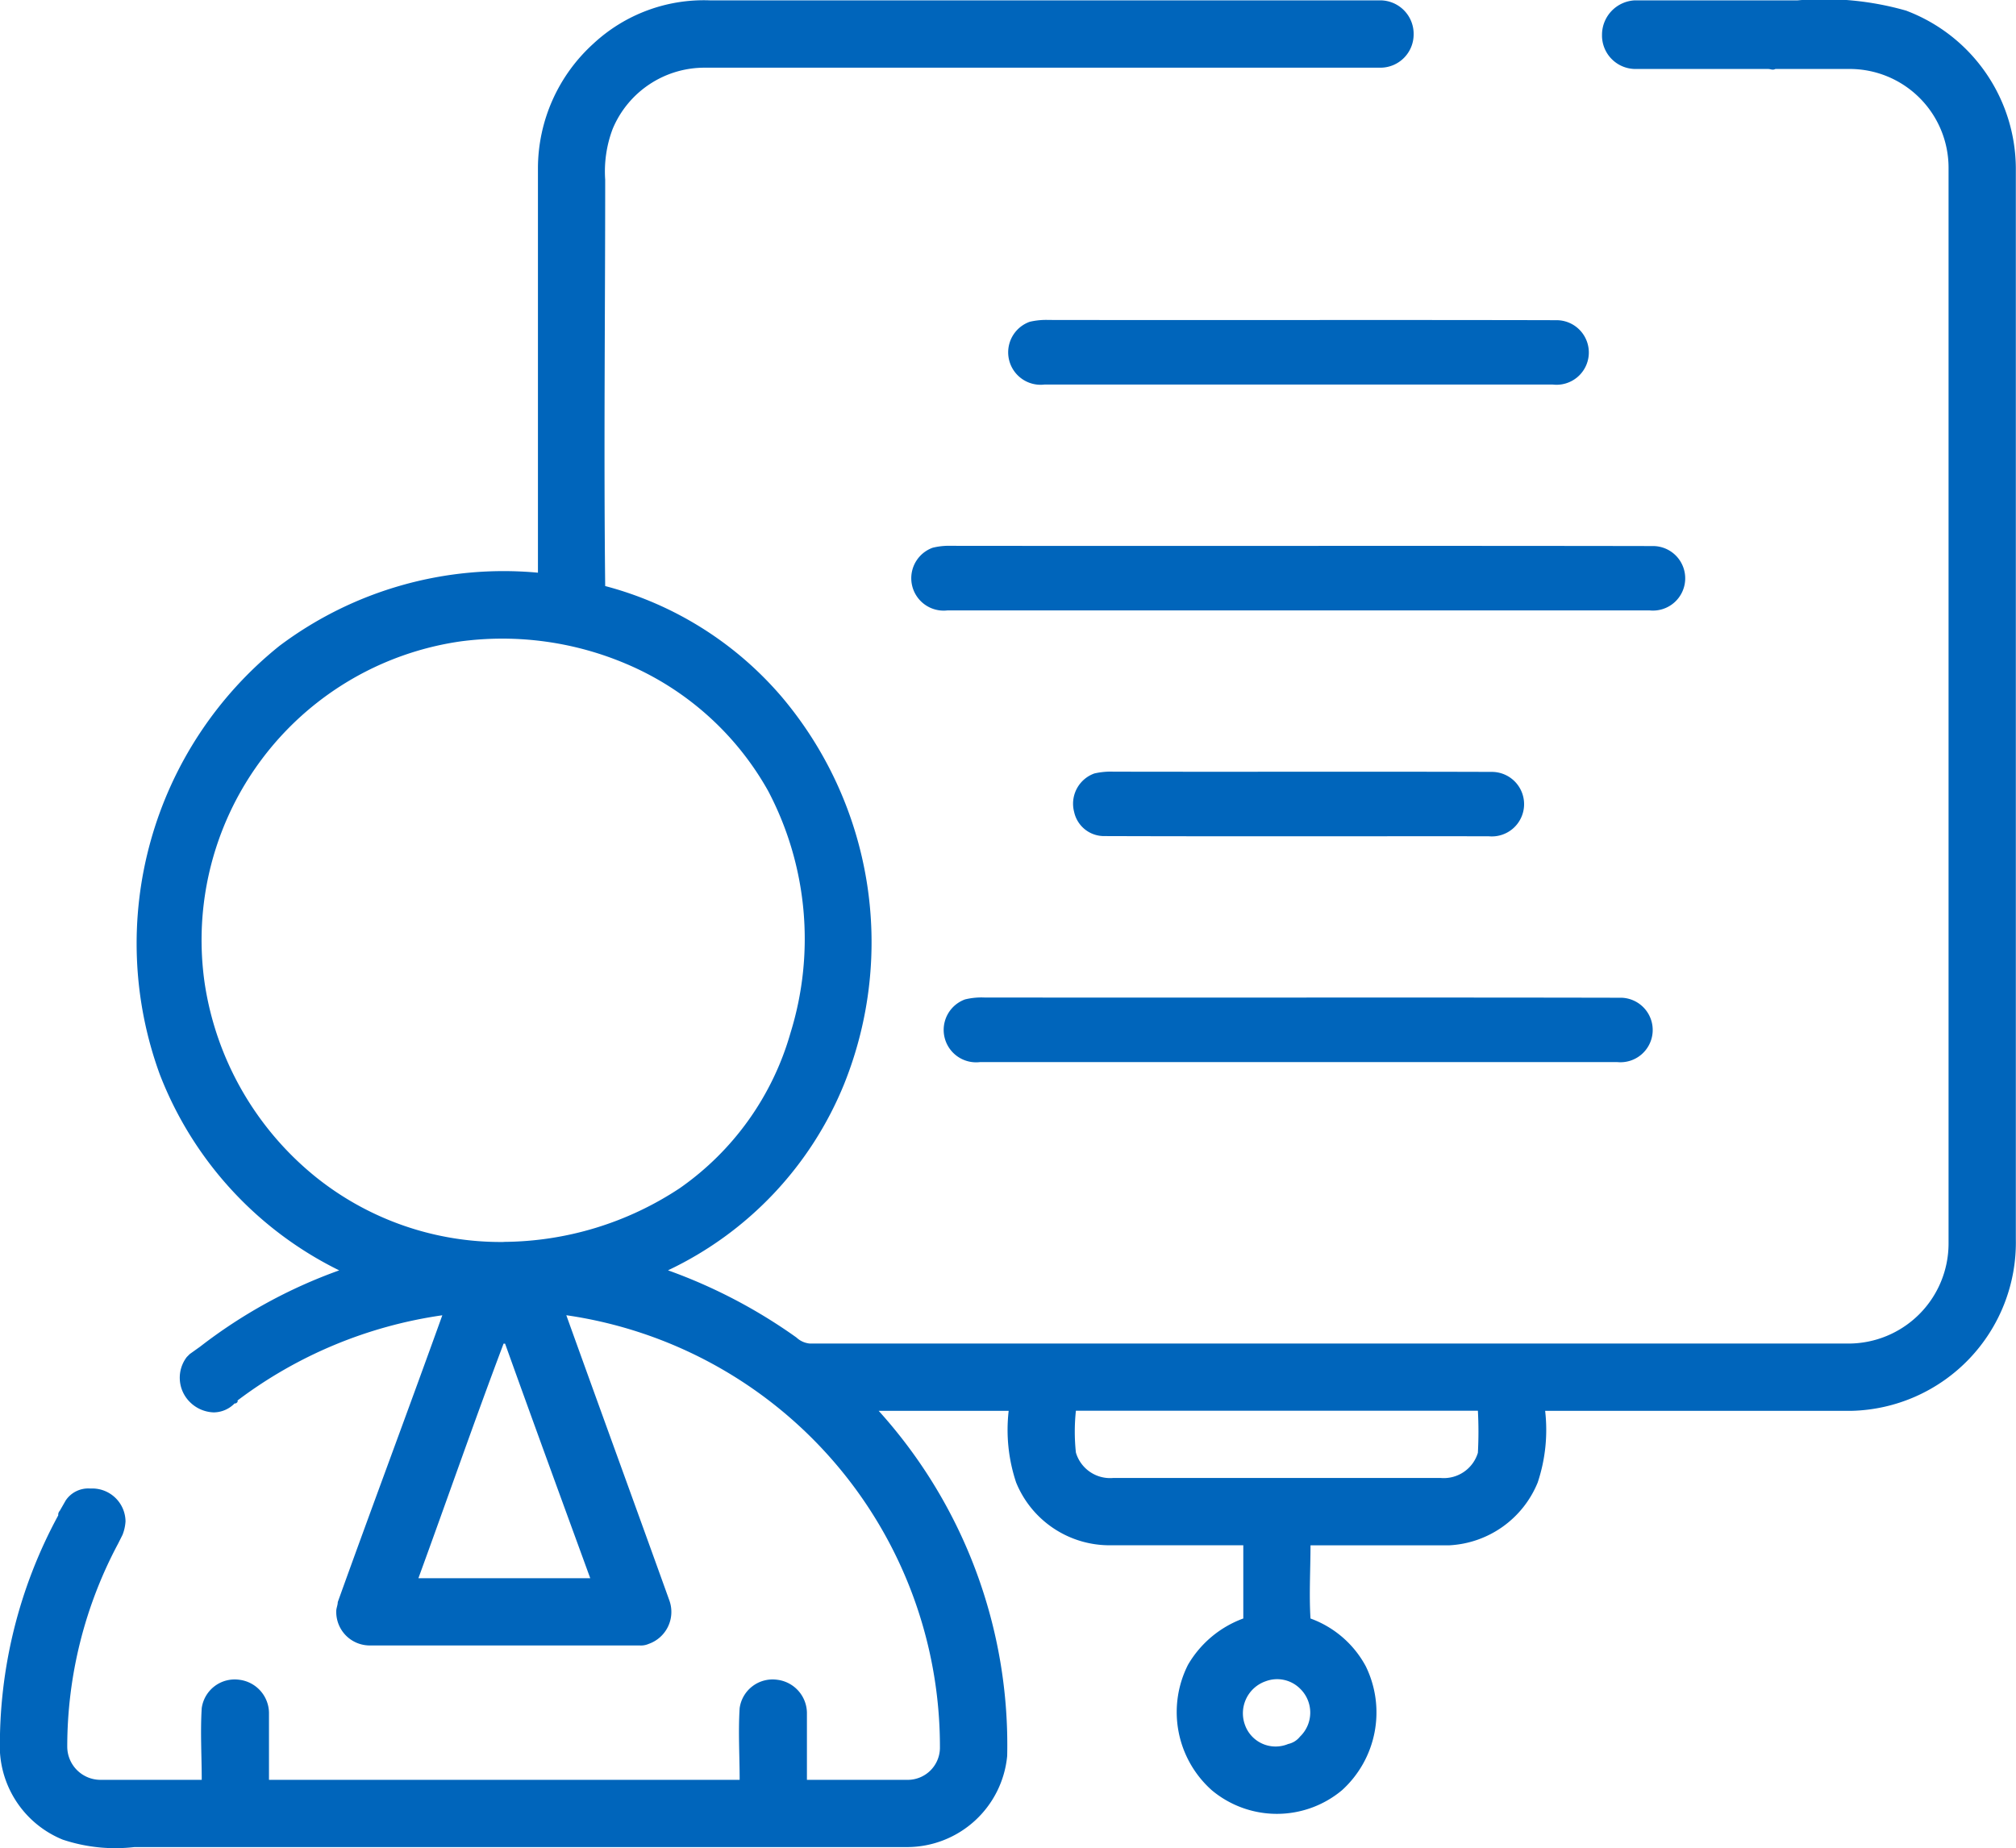 <svg xmlns="http://www.w3.org/2000/svg" xmlns:xlink="http://www.w3.org/1999/xlink" width="84.835" height="77.786" viewBox="0 0 84.835 77.786">
  <defs>
    <clipPath id="clip-path">
      <rect id="Rectangle_528" data-name="Rectangle 528" width="84.835" height="77.786" fill="#0065bb"/>
    </clipPath>
  </defs>
  <g id="پروفایل_اساتید" data-name="پروفایل اساتید" transform="translate(0 0)">
    <g id="Group_429" data-name="Group 429" transform="translate(0 0)" clip-path="url(#clip-path)">
      <path id="Path_628" data-name="Path 628" d="M80.241.452a12.557,12.557,0,0,0-4.59-.44H68.8a1.451,1.451,0,0,0-1.383,1.446A1.41,1.41,0,0,0,68.8,2.9h5.6c.126,0,.189.063.314,0h3.081A4.16,4.16,0,0,1,82,7.055V52.33a4.213,4.213,0,0,1-4.213,4.213h-43.7a.937.937,0,0,1-.566-.252,22.187,22.187,0,0,0-5.408-2.83,14.854,14.854,0,0,0,7.42-7.86A16,16,0,0,0,32.89,29.315a14.7,14.7,0,0,0-7.42-4.653c-.063-5.722,0-11.382,0-17.1a5.061,5.061,0,0,1,.314-2.138,4.187,4.187,0,0,1,3.9-2.578H58.106A1.4,1.4,0,0,0,59.49,1.458,1.41,1.41,0,0,0,58.106.012H29.872a6.822,6.822,0,0,0-4.9,1.824A7.092,7.092,0,0,0,22.64,7.055V24.1a15.706,15.706,0,0,0-10.879,3.081A16.058,16.058,0,0,0,6.731,45.225a15.359,15.359,0,0,0,7.546,8.238,21.238,21.238,0,0,0-5.848,3.207l-.44.314-.126.126A1.438,1.438,0,0,0,7.989,59a1.484,1.484,0,0,0,1.006.44,1.242,1.242,0,0,0,.88-.377c.063,0,.063,0,.126-.063v-.063a18.7,18.7,0,0,1,8.615-3.584c-1.446,4.025-2.955,8.049-4.4,12.073,0,.126-.063.252-.063.377a1.41,1.41,0,0,0,1.383,1.446H26.916a.8.8,0,0,0,.377-.063,1.426,1.426,0,0,0,.88-1.824c-1.446-4.024-2.893-7.986-4.339-12.011A18.347,18.347,0,0,1,39.556,73.522a1.356,1.356,0,0,1-1.383,1.383H33.959v-2.83A1.422,1.422,0,0,0,32.7,70.692a1.4,1.4,0,0,0-1.572,1.195c-.063,1.006,0,2.012,0,3.018H11.322v-2.83a1.422,1.422,0,0,0-1.258-1.383,1.4,1.4,0,0,0-1.572,1.195c-.063,1.006,0,2.012,0,3.018H4.216a1.4,1.4,0,0,1-1.383-1.383A18.149,18.149,0,0,1,4.97,64.97l.189-.377a1.836,1.836,0,0,0,.126-.566A1.4,1.4,0,0,0,3.9,62.643H3.776a1.142,1.142,0,0,0-1.006.5l-.252.44a.231.231,0,0,0-.063.189A20.233,20.233,0,0,0,0,73.711a4.254,4.254,0,0,0,2.641,3.71,6.992,6.992,0,0,0,3.018.314h32.51A4.237,4.237,0,0,0,42.386,73.9a20.967,20.967,0,0,0-5.408-14.526h5.471a6.992,6.992,0,0,0,.314,3.018,4.245,4.245,0,0,0,3.9,2.641h5.659v3.081a4.466,4.466,0,0,0-2.327,1.949A4.405,4.405,0,0,0,51,75.346a4.273,4.273,0,0,0,5.471,0,4.421,4.421,0,0,0,1.006-5.219,4.308,4.308,0,0,0-2.327-2.012c-.063-1.006,0-2.075,0-3.081H61a4.254,4.254,0,0,0,3.71-2.641,6.992,6.992,0,0,0,.314-3.018H77.914a7.087,7.087,0,0,0,6.917-7.232V7.055a7.128,7.128,0,0,0-4.59-6.6m-55.4,65.964H17.61c1.195-3.27,2.327-6.54,3.584-9.873h.063c1.195,3.333,2.39,6.6,3.584,9.873M21.194,52.268a12.426,12.426,0,0,1-7.86-2.7,12.964,12.964,0,0,1-4.716-8.175,12.7,12.7,0,0,1,10.753-14.4,13.328,13.328,0,0,1,6.98.943,12.362,12.362,0,0,1,5.974,5.345,13.356,13.356,0,0,1,.943,10.187A11.958,11.958,0,0,1,28.614,50a13.553,13.553,0,0,1-7.42,2.264M54.711,73.082a.864.864,0,0,1-.5.314,1.369,1.369,0,0,1-1.824-.817,1.426,1.426,0,0,1,.88-1.824,1.368,1.368,0,0,1,1.446.314,1.4,1.4,0,0,1,0,2.012m7.483-11.948A1.5,1.5,0,0,1,60.622,62.2H46.85a1.5,1.5,0,0,1-1.572-1.069,8.24,8.24,0,0,1,0-1.761H62.194a16.434,16.434,0,0,1,0,1.761" transform="translate(-0.003 0.003)" fill="#0065bb"/>
      <path id="Path_631" data-name="Path 631" d="M249.008,116.056a2.991,2.991,0,0,1,.788-.076c7.134.012,14.268-.008,21.4.01a1.359,1.359,0,1,1-.178,2.709h-21.4a1.365,1.365,0,0,1-.611-2.643Z" transform="translate(-205.672 -102.514)" fill="#0065bb"/>
      <path id="Path_632" data-name="Path 632" d="M225,172.06a2.892,2.892,0,0,1,.784-.08c9.85.012,19.7-.008,29.554.01a1.358,1.358,0,1,1-.165,2.709H225.615A1.364,1.364,0,0,1,225,172.06Z" transform="translate(-185.75 -149.008)" fill="#0065bb"/>
      <path id="Path_633" data-name="Path 633" d="M264.995,228.056a3.055,3.055,0,0,1,.8-.076c5.32.012,10.638-.008,15.957.01a1.358,1.358,0,1,1-.165,2.709c-5.388-.005-10.775.01-16.163-.008a1.288,1.288,0,0,1-1.28-1.018A1.352,1.352,0,0,1,264.995,228.056Z" transform="translate(-218.944 -195.503)" fill="#0065bb"/>
      <path id="Path_634" data-name="Path 634" d="M233,284.06a2.93,2.93,0,0,1,.808-.08c8.94.012,17.882-.009,26.824.01a1.358,1.358,0,1,1-.18,2.709H233.623A1.365,1.365,0,0,1,233,284.06Z" transform="translate(-192.39 -241.998)" fill="#0065bb"/>
    </g>
  </g>
</svg>
